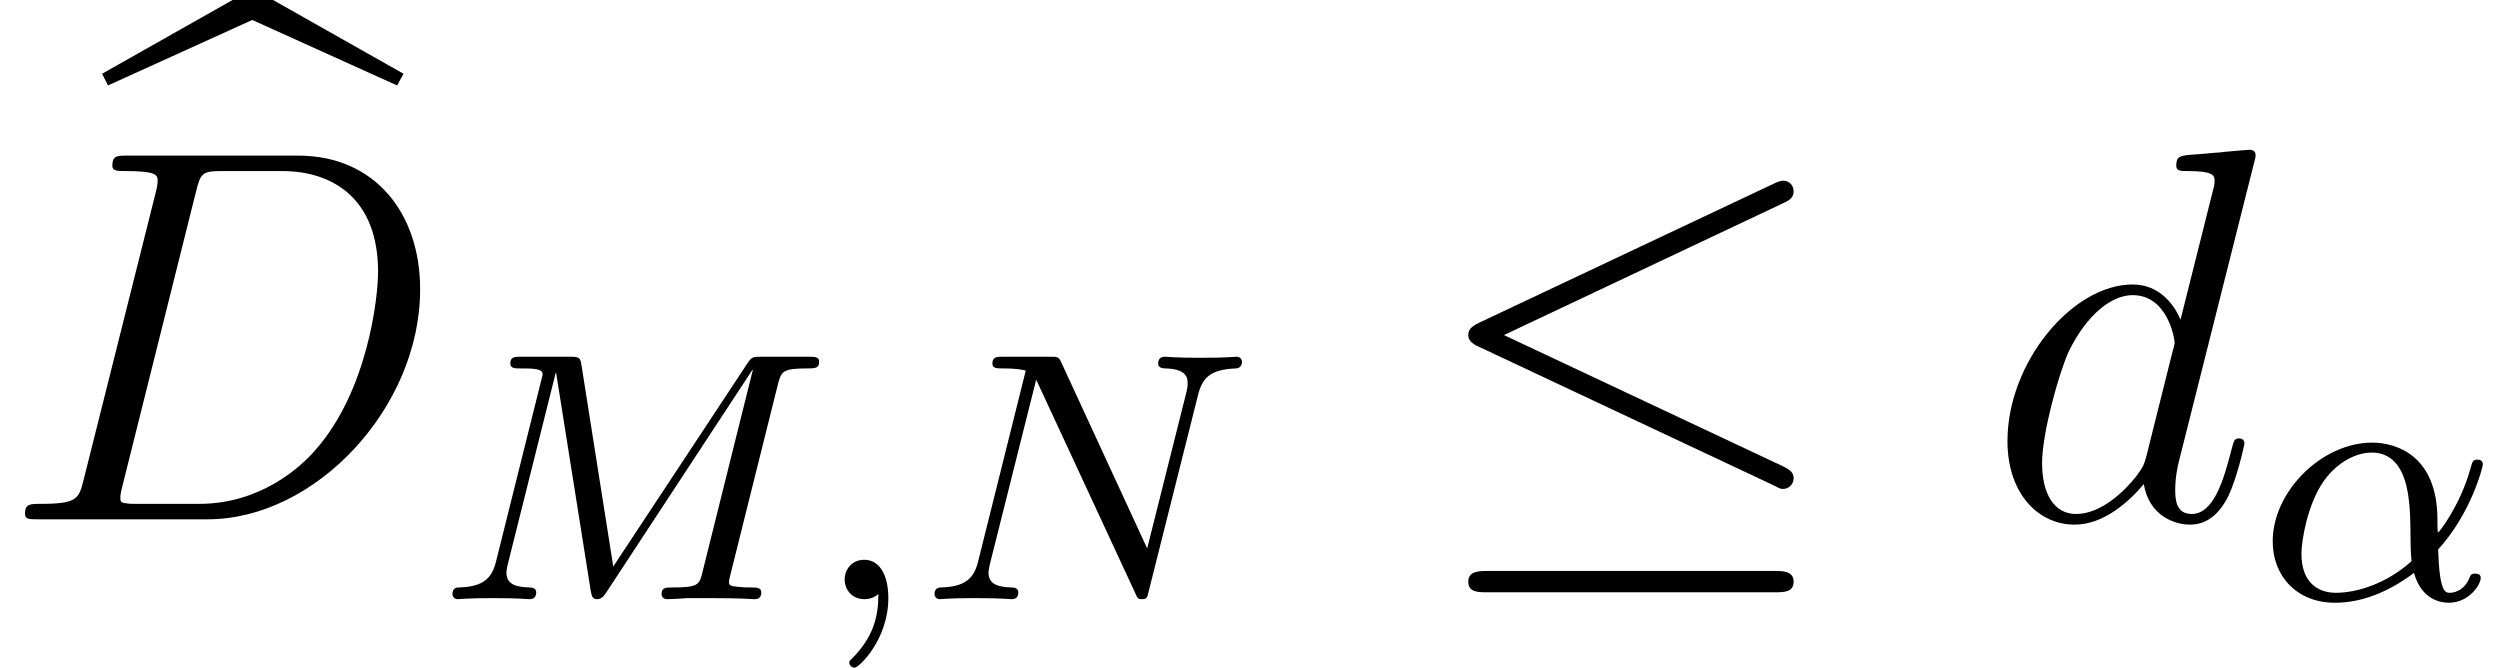 <?xml version='1.0' encoding='ISO-8859-1'?>
<!DOCTYPE svg PUBLIC "-//W3C//DTD SVG 1.1//EN" "http://www.w3.org/Graphics/SVG/1.1/DTD/svg11.dtd">
<!-- This file was generated by dvisvgm 1.2.2 (x86_64-pc-linux-gnu) -->
<!-- Fri Mar  2 13:03:07 2018 -->
<svg height='14.999pt' version='1.1' viewBox='0 -11.656 56.113 14.999' width='56.113pt' xmlns='http://www.w3.org/2000/svg' xmlns:xlink='http://www.w3.org/1999/xlink'>
<defs>
<path d='M3.324 -8.22L6.588 -6.744L6.732 -7.008L3.336 -8.928L-0.06 -7.008L0.072 -6.744L3.324 -8.22Z' id='g0-98'/>
<path d='M1.884 -0.888C1.776 -0.468 1.752 -0.348 0.912 -0.348C0.684 -0.348 0.564 -0.348 0.564 -0.132C0.564 0 0.636 0 0.876 0H4.68C7.104 0 9.468 -2.508 9.468 -5.184C9.468 -6.912 8.436 -8.196 6.72 -8.196H2.868C2.64 -8.196 2.532 -8.196 2.532 -7.968C2.532 -7.848 2.64 -7.848 2.82 -7.848C3.552 -7.848 3.552 -7.752 3.552 -7.62C3.552 -7.596 3.552 -7.524 3.504 -7.344L1.884 -0.888ZM4.416 -7.38C4.524 -7.824 4.572 -7.848 5.04 -7.848H6.36C7.488 -7.848 8.52 -7.236 8.52 -5.58C8.52 -4.98 8.28 -2.892 7.116 -1.572C6.78 -1.176 5.868 -0.348 4.488 -0.348H3.12C2.952 -0.348 2.928 -0.348 2.856 -0.36C2.724 -0.372 2.712 -0.396 2.712 -0.492C2.712 -0.576 2.736 -0.648 2.76 -0.756L4.416 -7.38Z' id='g1-68'/>
<path d='M6.036 -8.028C6.048 -8.076 6.072 -8.148 6.072 -8.208C6.072 -8.328 5.952 -8.328 5.928 -8.328C5.916 -8.328 5.328 -8.28 5.268 -8.268C5.064 -8.256 4.884 -8.232 4.668 -8.22C4.368 -8.196 4.284 -8.184 4.284 -7.968C4.284 -7.848 4.38 -7.848 4.548 -7.848C5.136 -7.848 5.148 -7.74 5.148 -7.62C5.148 -7.548 5.124 -7.452 5.112 -7.416L4.38 -4.5C4.248 -4.812 3.924 -5.292 3.3 -5.292C1.944 -5.292 0.48 -3.54 0.48 -1.764C0.48 -0.576 1.176 0.12 1.992 0.12C2.652 0.12 3.216 -0.396 3.552 -0.792C3.672 -0.084 4.236 0.12 4.596 0.12S5.244 -0.096 5.46 -0.528C5.652 -0.936 5.82 -1.668 5.82 -1.716C5.82 -1.776 5.772 -1.824 5.7 -1.824C5.592 -1.824 5.58 -1.764 5.532 -1.584C5.352 -0.876 5.124 -0.12 4.632 -0.12C4.284 -0.12 4.26 -0.432 4.26 -0.672C4.26 -0.72 4.26 -0.972 4.344 -1.308L6.036 -8.028ZM3.612 -1.428C3.552 -1.224 3.552 -1.2 3.384 -0.972C3.12 -0.636 2.592 -0.12 2.028 -0.12C1.536 -0.12 1.26 -0.564 1.26 -1.272C1.26 -1.932 1.632 -3.276 1.86 -3.78C2.268 -4.62 2.832 -5.052 3.3 -5.052C4.092 -5.052 4.248 -4.068 4.248 -3.972C4.248 -3.96 4.212 -3.804 4.2 -3.78L3.612 -1.428Z' id='g1-100'/>
<path d='M4.08 -1.12C4.824 -1.936 5.088 -2.976 5.088 -3.04C5.088 -3.112 5.04 -3.144 4.968 -3.144C4.864 -3.144 4.856 -3.112 4.808 -2.944C4.584 -2.128 4.104 -1.504 4.08 -1.504C4.064 -1.504 4.064 -1.704 4.064 -1.832C4.048 -3.24 3.136 -3.528 2.592 -3.528C1.464 -3.528 0.352 -2.432 0.352 -1.304C0.352 -0.512 0.904 0.08 1.752 0.08C2.312 0.08 2.904 -0.12 3.536 -0.592C3.712 0.04 4.176 0.08 4.32 0.08C4.776 0.08 5.04 -0.328 5.04 -0.48C5.04 -0.576 4.944 -0.576 4.92 -0.576C4.832 -0.576 4.816 -0.552 4.792 -0.496C4.664 -0.16 4.392 -0.144 4.352 -0.144C4.24 -0.144 4.112 -0.144 4.08 -1.12ZM3.48 -0.856C2.912 -0.344 2.24 -0.144 1.776 -0.144C1.36 -0.144 1 -0.384 1 -1.024C1 -1.304 1.128 -2.128 1.504 -2.664C1.824 -3.112 2.256 -3.304 2.584 -3.304C3.024 -3.304 3.272 -2.992 3.376 -2.504C3.496 -1.96 3.432 -1.32 3.48 -0.856Z' id='g2-11'/>
<path d='M1.496 -0.12C1.496 0.4 1.384 0.856 0.888 1.352C0.856 1.376 0.84 1.392 0.84 1.432C0.84 1.496 0.904 1.544 0.96 1.544C1.056 1.544 1.72 0.912 1.72 -0.024C1.72 -0.536 1.528 -0.888 1.176 -0.888C0.896 -0.888 0.736 -0.664 0.736 -0.448C0.736 -0.224 0.888 0 1.184 0C1.376 0 1.496 -0.112 1.496 -0.12Z' id='g2-59'/>
<path d='M7.768 -4.816C7.848 -5.128 7.864 -5.2 8.424 -5.2C8.608 -5.2 8.704 -5.2 8.704 -5.352C8.704 -5.464 8.6 -5.464 8.456 -5.464H7.424C7.208 -5.464 7.184 -5.464 7.08 -5.304L4.064 -0.736L3.352 -5.248C3.32 -5.448 3.312 -5.464 3.072 -5.464H1.992C1.848 -5.464 1.744 -5.464 1.744 -5.312C1.744 -5.2 1.848 -5.2 1.976 -5.2C2.24 -5.2 2.472 -5.2 2.472 -5.072C2.472 -5.04 2.464 -5.032 2.44 -4.928L1.424 -0.856C1.328 -0.456 1.12 -0.28 0.584 -0.264C0.536 -0.264 0.44 -0.256 0.44 -0.112C0.44 -0.064 0.48 0 0.56 0C0.592 0 0.776 -0.024 1.352 -0.024C1.984 -0.024 2.104 0 2.176 0C2.208 0 2.328 0 2.328 -0.152C2.328 -0.248 2.24 -0.264 2.184 -0.264C1.896 -0.272 1.656 -0.32 1.656 -0.6C1.656 -0.64 1.68 -0.752 1.68 -0.76L2.768 -5.104H2.776L3.552 -0.216C3.576 -0.088 3.584 0 3.696 0S3.864 -0.088 3.912 -0.16L7.2 -5.168L7.208 -5.16L6.08 -0.632C6.008 -0.328 5.992 -0.264 5.4 -0.264C5.248 -0.264 5.152 -0.264 5.152 -0.112C5.152 -0.08 5.176 0 5.28 0S5.624 -0.016 5.736 -0.024H6.248C6.992 -0.024 7.184 0 7.24 0C7.288 0 7.4 0 7.4 -0.152C7.4 -0.264 7.296 -0.264 7.16 -0.264C7.136 -0.264 6.992 -0.264 6.856 -0.28C6.688 -0.296 6.672 -0.32 6.672 -0.392C6.672 -0.432 6.688 -0.48 6.696 -0.52L7.768 -4.816Z' id='g2-77'/>
<path d='M6.336 -4.592C6.432 -4.984 6.608 -5.176 7.184 -5.2C7.264 -5.2 7.328 -5.248 7.328 -5.352C7.328 -5.4 7.288 -5.464 7.208 -5.464C7.152 -5.464 7 -5.44 6.408 -5.44C5.768 -5.44 5.664 -5.464 5.592 -5.464C5.464 -5.464 5.44 -5.376 5.44 -5.312C5.44 -5.208 5.544 -5.2 5.616 -5.2C6.104 -5.184 6.104 -4.968 6.104 -4.856C6.104 -4.816 6.104 -4.776 6.072 -4.648L5.192 -1.144L3.264 -5.32C3.2 -5.464 3.184 -5.464 2.992 -5.464H1.952C1.808 -5.464 1.704 -5.464 1.704 -5.312C1.704 -5.2 1.8 -5.2 1.968 -5.2C2.032 -5.2 2.272 -5.2 2.456 -5.152L1.384 -0.856C1.288 -0.456 1.08 -0.28 0.544 -0.264C0.496 -0.264 0.4 -0.256 0.4 -0.112C0.4 -0.064 0.44 0 0.52 0C0.552 0 0.736 -0.024 1.312 -0.024C1.944 -0.024 2.064 0 2.136 0C2.168 0 2.288 0 2.288 -0.152C2.288 -0.248 2.2 -0.264 2.144 -0.264C1.856 -0.272 1.616 -0.32 1.616 -0.6C1.616 -0.64 1.64 -0.752 1.64 -0.76L2.688 -4.936H2.696L4.92 -0.144C4.976 -0.016 4.984 0 5.072 0C5.184 0 5.192 -0.032 5.224 -0.168L6.336 -4.592Z' id='g2-78'/>
<path d='M8.1 -7.128C8.232 -7.188 8.328 -7.248 8.328 -7.392C8.328 -7.524 8.232 -7.632 8.088 -7.632C8.028 -7.632 7.92 -7.584 7.872 -7.56L1.236 -4.428C1.032 -4.332 0.996 -4.248 0.996 -4.152C0.996 -4.044 1.068 -3.96 1.236 -3.888L7.872 -0.768C8.028 -0.684 8.052 -0.684 8.088 -0.684C8.22 -0.684 8.328 -0.792 8.328 -0.924C8.328 -1.032 8.28 -1.104 8.076 -1.2L1.8 -4.152L8.1 -7.128ZM7.908 1.644C8.112 1.644 8.328 1.644 8.328 1.404S8.076 1.164 7.896 1.164H1.428C1.248 1.164 0.996 1.164 0.996 1.404S1.212 1.644 1.416 1.644H7.908Z' id='g3-20'/>
</defs>
<g id='page1' transform='matrix(0.996 0 0 0.996 0 0)'>
<use x='2.361' xlink:href='#g0-98' y='-3.033'/>
<use x='0' xlink:href='#g1-68' y='0'/>
<use x='9.756' xlink:href='#g2-77' y='1.8'/>
<use x='18.299' xlink:href='#g2-59' y='1.8'/>
<use x='20.66' xlink:href='#g2-78' y='1.8'/>
<use x='32.092' xlink:href='#g3-20' y='0'/>
<use x='44.759' xlink:href='#g1-100' y='0'/>
<use x='50.864' xlink:href='#g2-11' y='1.8'/>
</g>
</svg>
